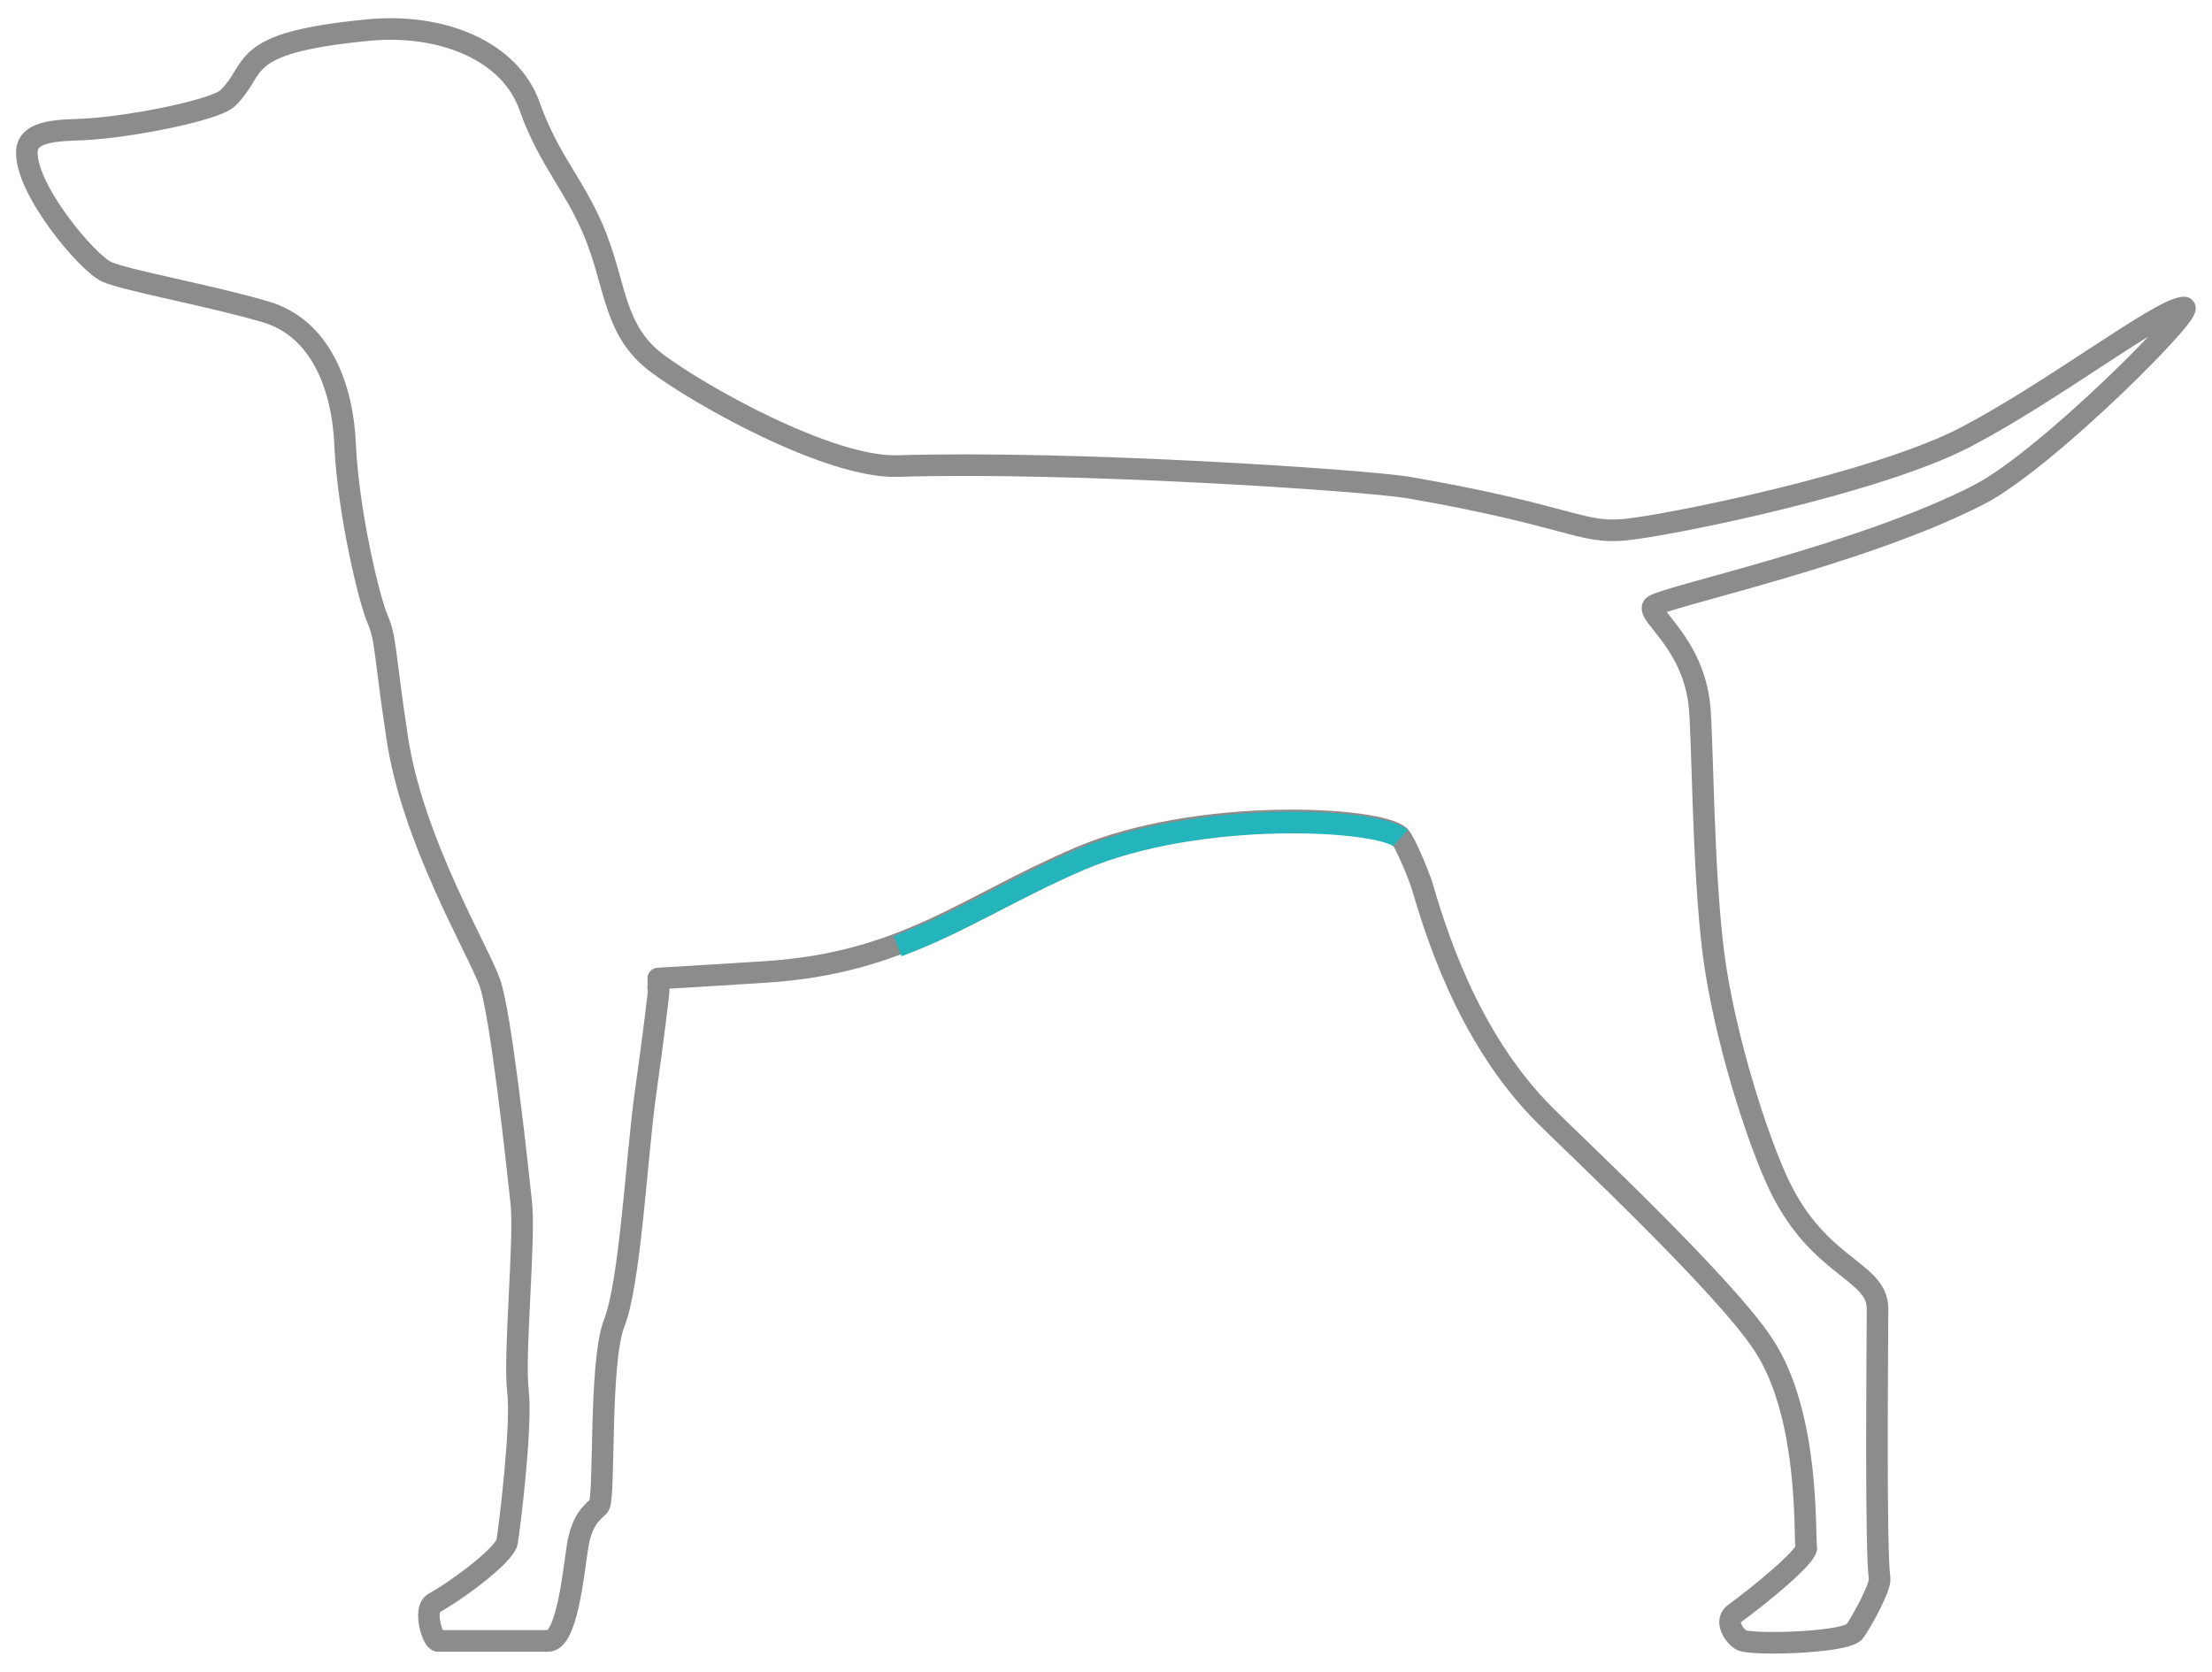 <?xml version="1.0" encoding="utf-8"?>
<!-- Generator: Adobe Illustrator 23.1.1, SVG Export Plug-In . SVG Version: 6.00 Build 0)  -->
<svg id="Ebene_1" style="enable-background:new 0 0 205 155;" version="1.1" viewBox="0 0 205 155" x="0px"
     xml:space="preserve" xmlns="http://www.w3.org/2000/svg" y="0px">
<style type="text/css">
	.st0 {
    fill: none;
    stroke: #8C8C8C;
    stroke-width: 2;
    stroke-miterlimit: 10;
  }

  .st1 {
    fill: none;
    stroke: #24B5BC;
    stroke-width: 2;
    stroke-miterlimit: 10;
  }
</style>
  <g>
	<g>
		<path class="st0" d="M61,92.3c0,0-0.4,3.5-1.2,9.2c-0.8,5.7-1.4,17.5-2.9,21.2c-1.4,3.7-0.8,16.2-1.4,16.9c-0.6,0.6-1.6,1.2-2,3.9
			s-1,8.6-2.7,8.6c-2.6,0-7.7,0-10.2,0c-0.5,0-1.4-2.9-0.4-3.5c2.2-1.2,6.6-4.5,6.8-5.7c0.2-1.2,1.4-10.8,1-14
			c-0.4-3.3,0.7-14.3,0.3-17.5c-0.4-3.8-1.9-17.5-2.9-20.3c-1-2.9-7.2-13.2-8.6-22.8c-1.2-7.9-1-9-1.8-10.9c-0.8-1.8-2.7-9.9-3-15.9
			c-0.2-5.7-2.3-11.1-7.4-12.6S11.7,26,9.9,25.2s-7.7-7.8-7.4-11.3c0.2-1.9,3.3-1.8,5.2-1.9C12,11.8,20,10.2,21.1,9.1
			C24,6.3,21.7,4,34,2.8c6.9-0.7,13.3,1.9,15.1,7.1c1.8,5.1,4.4,7.5,6.2,12.2s1.7,8.6,5.5,11.5s16,9.8,22.4,9.6
			c16.1-0.5,43.2,1.3,47.4,2c14.9,2.6,15.9,4.3,20,3.9c4.1-0.4,23.4-4.3,31.6-8.6c8.2-4.3,18-11.9,20.2-12
			c1.4-0.1-12.6,14-18.9,17.3c-11,5.7-29.7,9.6-30.3,10.4c-0.6,0.8,3.7,3.4,4.3,9.2c0.3,2.8,0.3,15.2,1.3,23
			c1,7.7,4.1,17.4,6.2,21.7c3.7,7.5,9,7.7,9,11.2s-0.2,22.5,0.2,25c0.1,0.8-1.6,3.9-2.3,4.9c-0.6,1-8.5,1.3-10.3,0.9
			c-0.6-0.1-1.9-1.7-0.9-2.5c2.2-1.6,6.9-5.4,6.7-6.2c-0.2-0.8,0.4-12.2-4-18.8c-3.6-5.5-17.6-18.6-20.2-21.2
			c-7.4-7.4-10.3-17.6-11.5-21.6c-0.4-1.1-1.5-3.8-2-4.3c-2-1.8-18.7-2.7-29.7,2c-10.5,4.5-16.2,9.8-29.2,10.6
			c-6.3,0.4-9.8,0.6-9.8,0.6S61.1,91.4,61,92.3"/>
	</g>
    <g>
		<path class="st1" d="M129.8,77.7c-2-1.8-18.7-2.7-29.7,2c-6.5,2.8-11.2,5.9-16.9,8"/>
	</g>
</g>
</svg>
